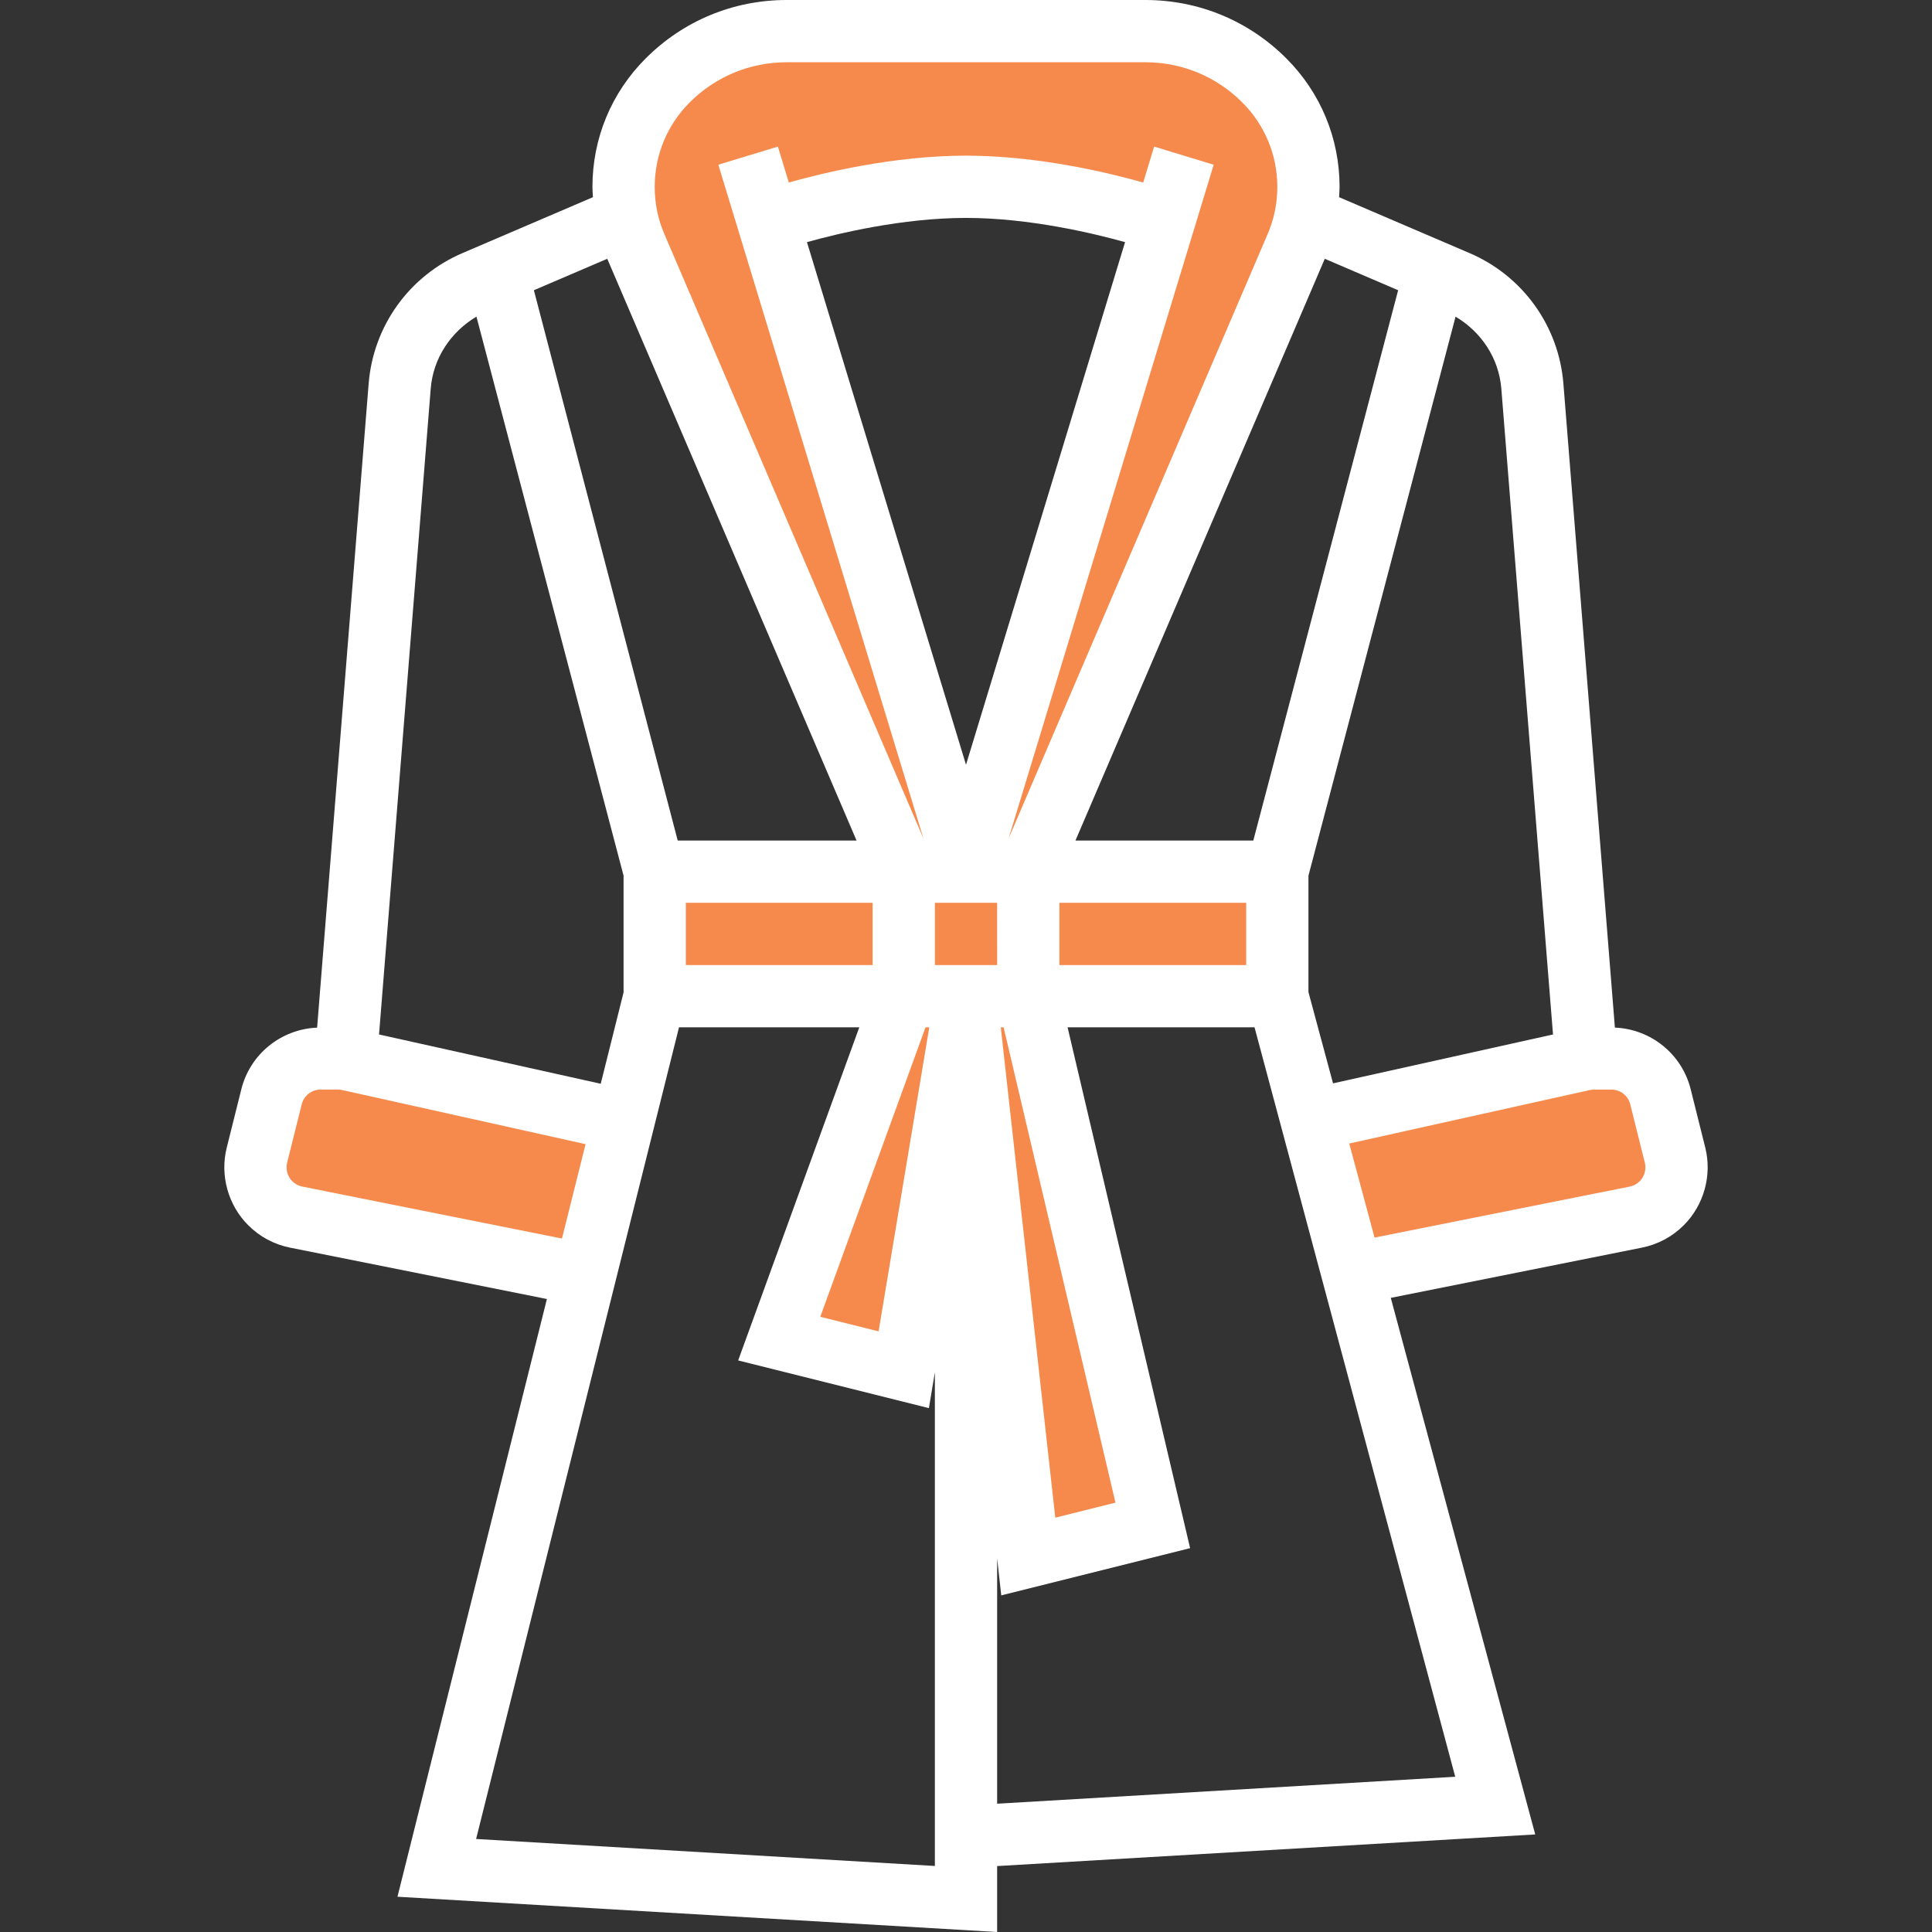<?xml version="1.0" encoding="iso-8859-1"?>
<!-- Generator: Adobe Illustrator 19.0.0, SVG Export Plug-In . SVG Version: 6.00 Build 0)  -->
<svg version="1.1" id="Capa_1" xmlns="http://www.w3.org/2000/svg" xmlns:xlink="http://www.w3.org/1999/xlink" x="0px" y="0px"
	 viewBox="0 0 496.488 496.488" style="enable-background:new 0 0 496.488 496.488;" xml:space="preserve">
<rect x="0" y="0" width="496.488" height="496.488" fill="#333333" stroke="none"/>
<g>
	<path style="fill:#f68a4c;" d="M89.638,272.312C88.71,272.104,87.766,272,86.814,272h-4.408c-5.976,0-11.184,4.064-12.632,9.864
		l-3.744,14.984c-1.112,4.44,0.192,9.128,3.424,12.368c1.816,1.816,4.136,3.056,6.656,3.56L152.246,328l8-40L89.638,272.312z"/>
	<rect x="168.246" y="224" style="fill:#f68a4c;" width="160" height="32"/>
	<path style="fill:#f68a4c;" d="M430.454,296.848l-3.744-14.984c-1.448-5.8-6.656-9.864-12.632-9.864h-4.408
		c-0.952,0-1.896,0.104-2.824,0.312L336.246,288l8,40l76.136-15.224c2.52-0.504,4.832-1.744,6.656-3.56
		C430.27,305.976,431.566,301.288,430.454,296.848z"/>
	<polygon style="fill:#f68a4c;" points="264.246,256 248.246,256 264.246,400 296.246,392 	"/>
	<polygon style="fill:#f68a4c;" points="200.246,344 232.246,352 248.246,256 232.246,256 	"/>
	<path style="fill:#f68a4c;" d="M324.902,20.656C316.798,12.552,305.806,8,294.35,8h-92.208c-11.456,0-22.448,4.552-30.544,12.656
		c-7.272,7.264-11.352,17.12-11.352,27.392c0,5.248,1.064,10.44,3.136,15.264L232.246,224h16l-48-168c0,0,24-8,48-8s48,8,48,8
		l-48,168h16L333.11,63.312c2.072-4.824,3.136-10.016,3.136-15.264C336.246,37.776,332.166,27.92,324.902,20.656z"/>
</g>
<path style="fill:#fff;" d="M438.222,294.904l-3.744-14.984c-2.272-9.072-10.208-15.44-19.48-15.848L401.766,98.616
	c-1.184-14.84-10.432-27.712-24.12-33.576l-33.528-14.368c0.048-0.88,0.128-1.744,0.128-2.624c0-12.488-4.864-24.224-13.688-33.048
	C320.886,5.328,308.03,0,294.35,0h-92.208c-13.672,0-26.536,5.328-36.2,15c-8.832,8.824-13.696,20.56-13.696,33.048
	c0,0.88,0.08,1.752,0.128,2.624L118.846,65.04c-13.688,5.864-22.928,18.736-24.112,33.576L81.494,264.08
	c-9.264,0.4-17.208,6.768-19.48,15.848l-3.744,14.984c-1.784,7.128,0.336,14.776,5.528,19.96c2.944,2.952,6.664,4.936,10.744,5.752
	l66,13.2l-38.4,153.6l154.104,9.064v-16.944l138.28-8.128l-37.12-137.888l64.544-12.912c4.08-0.816,7.8-2.8,10.744-5.752
	C437.886,309.68,439.998,302.032,438.222,294.904z M385.814,99.888l13.28,165.952l-56.528,12.56l-6.32-23.456V225.04l37.808-143.664
	C380.686,85.32,385.182,92.056,385.814,99.888z M340.446,66.504l18.848,8.08L322.078,216h-45.704L340.446,66.504z M176.246,232h48
	v16h-48V232z M256.246,248h-16v-16h16l0.008,16H256.246z M248.246,196.528L207.374,62.224C215.19,60.04,231.846,56,248.246,56
	s33.056,4.04,40.872,6.224L248.246,196.528z M238.806,264l-13.024,78.136l-14.984-3.744L237.846,264H238.806z M257.91,264
	l28.744,122.152l-15.464,3.864L257.182,264H257.91z M272.246,232h48v16h-48V232z M177.246,26.312
	C183.902,19.664,192.742,16,202.142,16h92.208c9.4,0,18.24,3.664,24.888,10.312c5.808,5.808,9.008,13.52,9.008,21.736
	c0,4.184-0.832,8.264-2.488,12.112l-66.552,155.28l52.688-173.112l-15.304-4.656l-2.808,9.232C285.214,44.48,266.886,40,248.246,40
	s-36.968,4.48-45.536,6.904l-2.808-9.232l-15.304,4.656l52.688,173.112L170.734,60.16c-1.656-3.848-2.488-7.928-2.488-12.112
	C168.246,39.832,171.446,32.12,177.246,26.312z M220.118,216h-45.96l-36.96-141.416l18.856-8.08L220.118,216z M110.686,99.888
	c0.624-7.832,5.128-14.568,11.752-18.52l37.808,143.664v29.984l-5.872,23.488L97.406,265.84L110.686,99.888z M77.678,304.928
	c-0.976-0.192-1.856-0.672-2.568-1.376c-1.24-1.24-1.744-3.064-1.32-4.768l3.744-14.984c0.56-2.24,2.56-3.808,4.864-3.808h4.408
	c0.36,0,0.736,0.04,1.088,0.12l62.584,13.912l-6.064,24.256L77.678,304.928z M122.35,472.584L174.494,264h46.328l-31.128,85.608
	l49.016,12.256l1.536-9.208V479.52L122.35,472.584z M256.246,463.52v-63.064l1.056,9.528l48.536-12.136L274.35,264h48.04
	l51.576,192.592L256.246,463.52z M421.382,303.552c-0.704,0.704-1.592,1.176-2.568,1.376l-65.576,13.112l-6.512-24.176l61.84-13.744
	c0.368-0.08,0.744-0.12,1.112-0.12h4.408c2.304,0,4.312,1.56,4.864,3.808l3.744,14.984
	C423.118,300.488,422.614,302.32,421.382,303.552z"/>
<g>
</g>
<g>
</g>
<g>
</g>
<g>
</g>
<g>
</g>
<g>
</g>
<g>
</g>
<g>
</g>
<g>
</g>
<g>
</g>
<g>
</g>
<g>
</g>
<g>
</g>
<g>
</g>
<g>
</g>
</svg>
